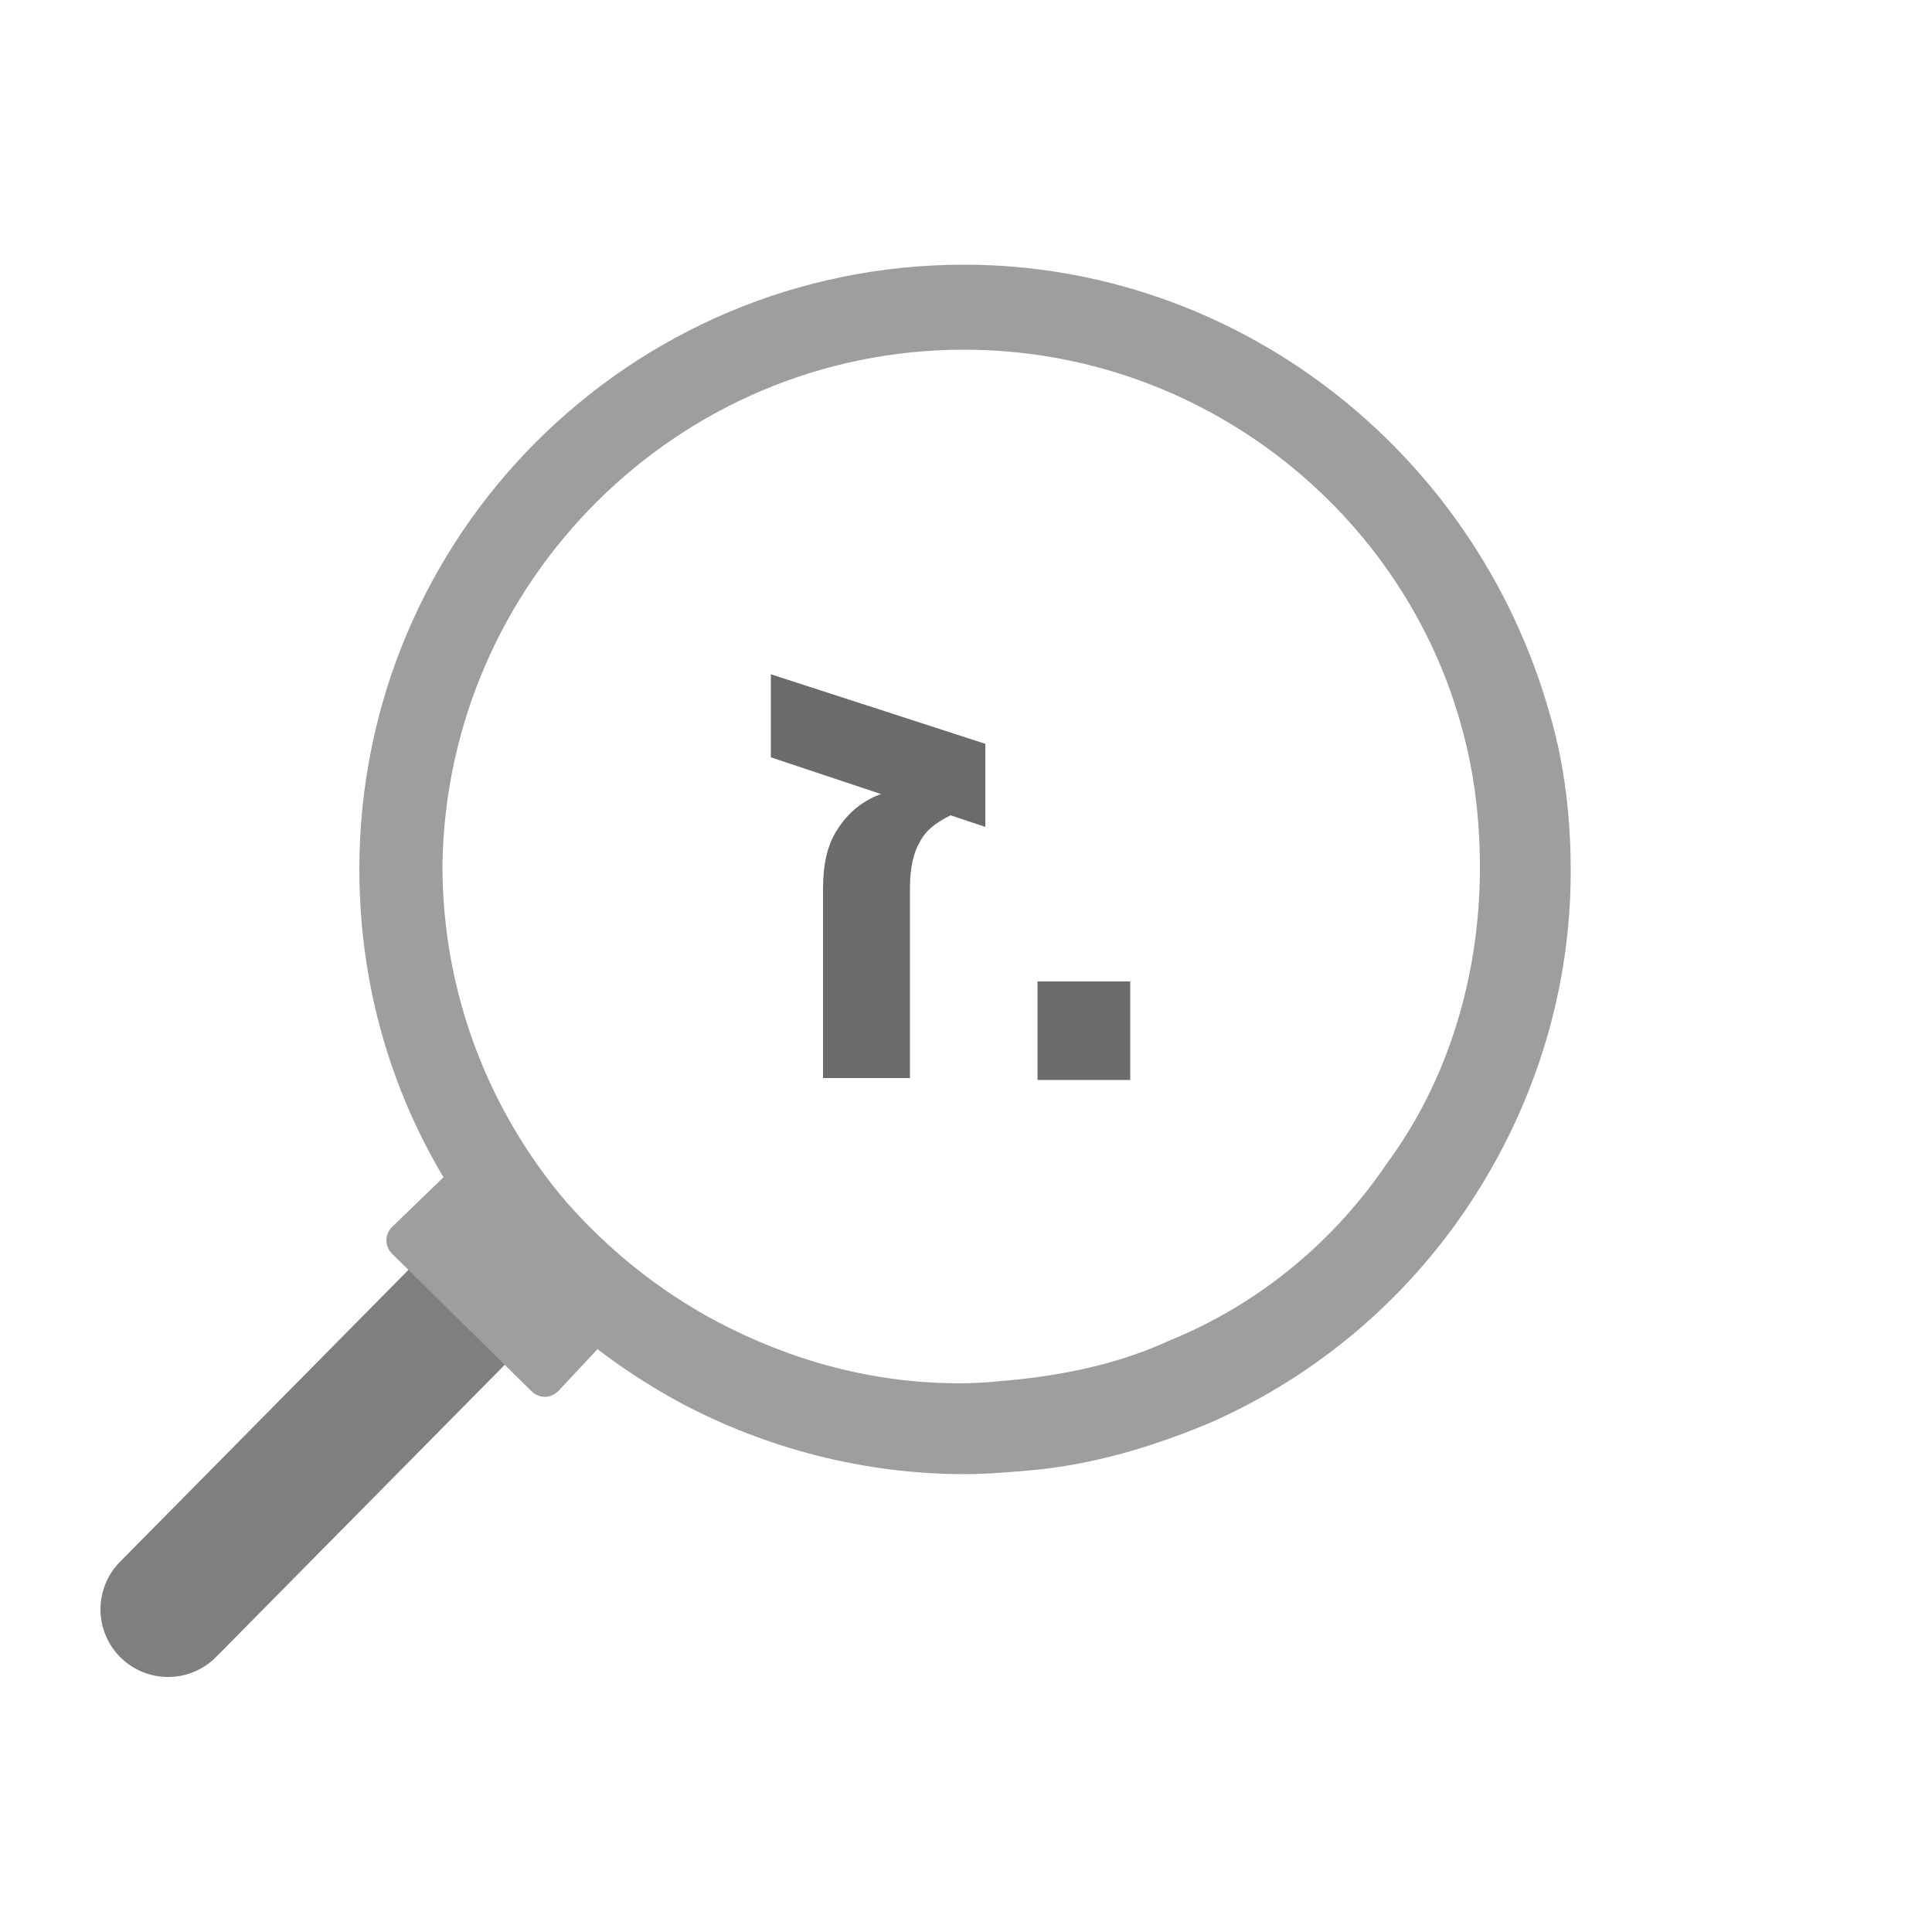 <?xml version="1.0" encoding="utf-8"?>
<!-- Generator: Adobe Illustrator 24.3.0, SVG Export Plug-In . SVG Version: 6.00 Build 0)  -->
<svg version="1.1" id="Layer_1" xmlns="http://www.w3.org/2000/svg" xmlns:xlink="http://www.w3.org/1999/xlink" x="0px" y="0px"
	 viewBox="0 0 100 100" style="enable-background:new 0 0 100 100;" xml:space="preserve">
<style type="text/css">
	.st0{enable-background:new    ;}
	.st1{fill:#6A6B6A;}
	.st2{fill:none;stroke:#7F7F7F;stroke-width:7;stroke-linecap:round;stroke-miterlimit:10;}
	.st3{fill:#9D9E9E;}
</style>
<g class="st0">
	<path class="st1" d="M51,38.5v4.3l-1.8-0.6c-0.8,0.4-1.3,0.8-1.6,1.4c-0.3,0.5-0.5,1.3-0.5,2.3v9.9h-4.5V46c0-1.2,0.2-2.2,0.7-3
		c0.5-0.8,1.2-1.5,2.3-1.9l-5.7-1.9v-4.3L51,38.5z"/>
	<path class="st1" d="M53.7,55.9v-5.1h4.8v5.1H53.7z"/>
</g>
<line class="st2" x1="25.2" y1="66.6" x2="8.7" y2="83.3"/>
<path class="st3" d="M49.9,18.1c12.3,0,22.8,8.4,25.8,19.7c0.6,2.2,0.9,4.6,0.9,7.1c0,5.7-1.7,11.1-4.8,15.3
	c-2.7,4-6.6,7.3-11.3,9.2c-2.4,1.1-5,1.7-7.8,2c-1.1,0.1-1.9,0.2-3,0.2c-4.6,0-8.8-1.2-12.6-3.2c-3-1.6-5.6-3.7-7.8-6.2
	c-4-4.7-6.4-10.8-6.4-17.4C23.1,30.1,35.1,18.1,49.9,18.1 M49.9,13.7c-17.3,0-31.3,14-31.3,31.3c0,7.5,2.6,14.6,7.5,20.3
	c2.5,2.9,5.6,5.4,9.1,7.3c4.5,2.4,9.6,3.7,14.7,3.7c1.2,0,2.3-0.1,3.5-0.2c3.2-0.3,6.2-1.2,9.1-2.4c5.3-2.3,9.8-6,13.1-10.7
	c3.7-5.3,5.7-11.5,5.7-17.9c0-2.7-0.3-5.5-1.1-8.2C76.3,23.2,63.9,13.7,49.9,13.7L49.9,13.7z"/>
<path class="st3" d="M23.3,60.6l-3,2.9c-0.4,0.4-0.4,1,0,1.4l7.2,7.1c0.4,0.4,1,0.4,1.4,0l2.9-3.1L23.3,60.6z"/>
</svg>
